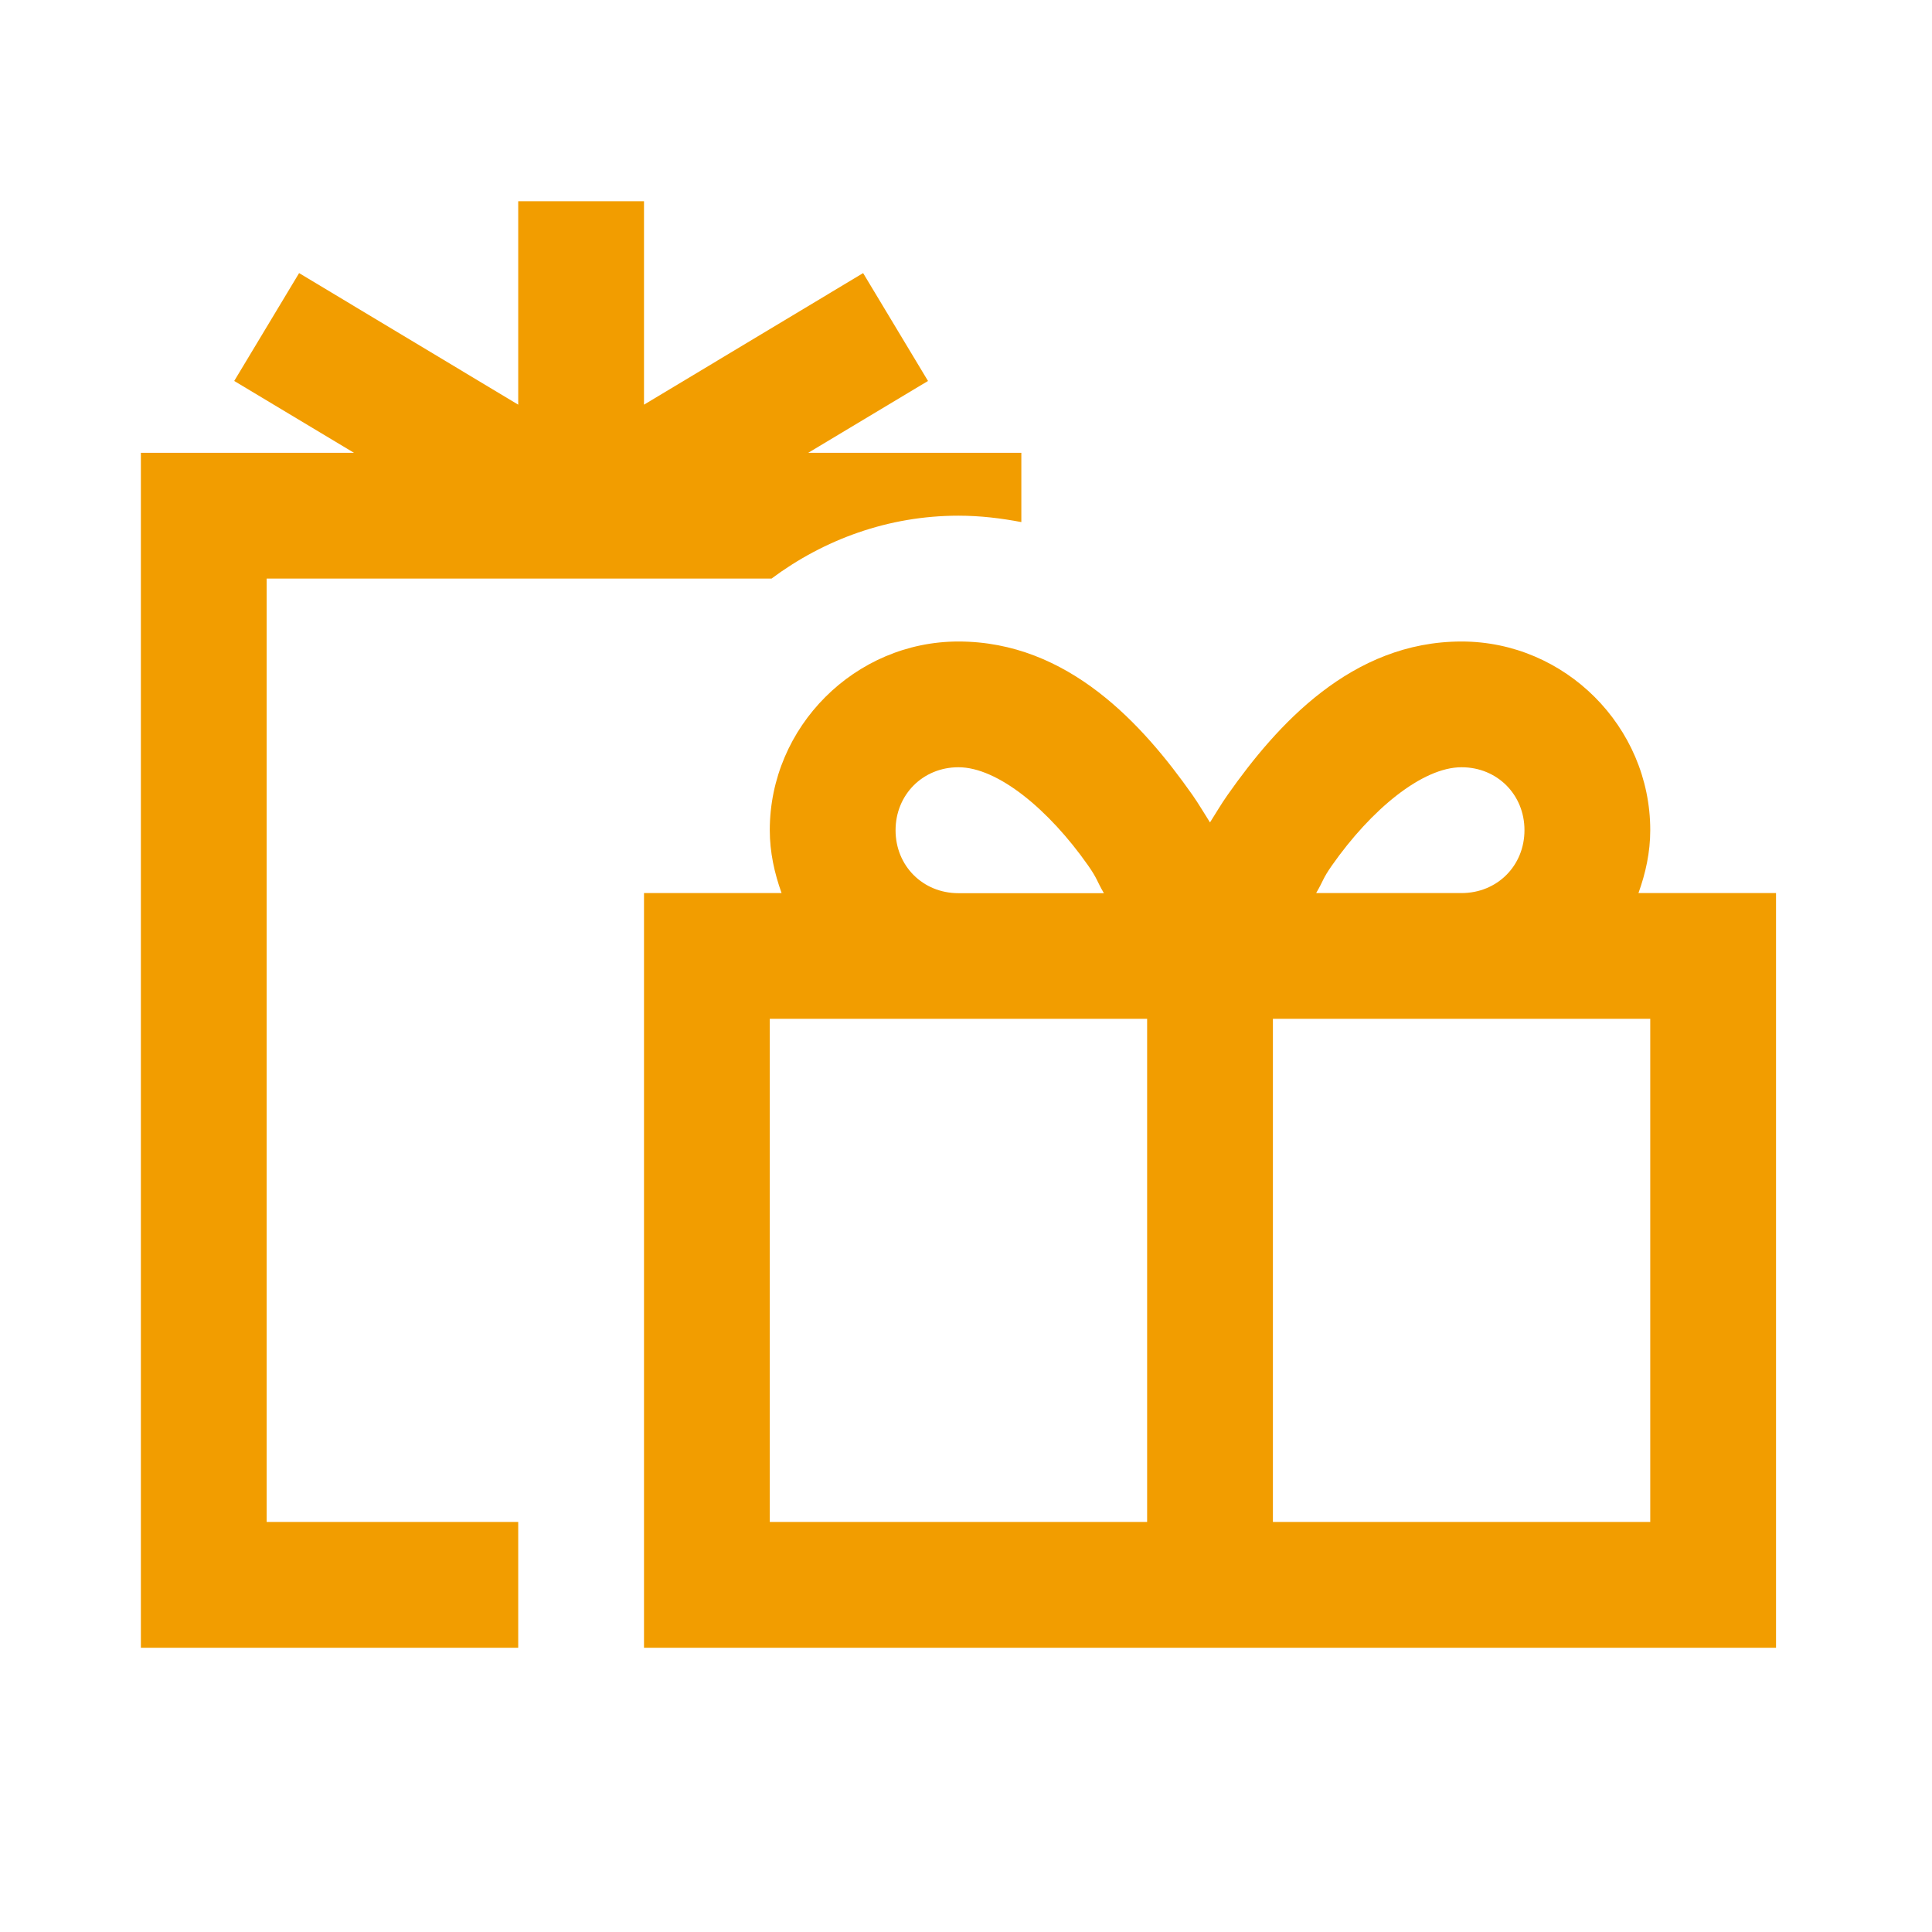 <?xml version="1.0" encoding="UTF-8"?>
<svg width="48px" height="48px" viewBox="0 0 48 48" version="1.1" xmlns="http://www.w3.org/2000/svg" xmlns:xlink="http://www.w3.org/1999/xlink">
    <!-- Generator: Sketch 63.1 (92452) - https://sketch.com -->
    <title>icons-feature/boxes</title>
    <desc>Created with Sketch.</desc>
    <g id="icons-feature/boxes" stroke="none" stroke-width="1" fill="none" fill-rule="evenodd">
        <g id="icon-gifts" transform="translate(3.5, 5)" fill="#F29D00">
            <path d="M9.375,0 L9.375,5.054 L3.931,1.785 L2.319,4.465 L5.295,6.25 L0,6.25 L0,35.938 L9.375,35.938 L9.375,32.812 L3.125,32.812 L3.125,9.375 L15.668,9.375 C16.969,8.406 18.569,7.812 20.312,7.812 C20.863,7.812 21.378,7.877 21.875,7.971 L21.875,6.25 L16.58,6.25 L19.556,4.465 L17.944,1.785 L12.5,5.054 L12.5,0 L9.375,0 Z M20.312,10.938 C17.742,10.938 15.625,13.055 15.625,15.625 C15.625,16.175 15.741,16.694 15.918,17.188 L12.5,17.188 L12.5,20.312 L12.5,35.938 L40.625,35.938 L40.625,20.312 L40.625,17.188 L37.207,17.188 C37.385,16.694 37.5,16.175 37.5,15.625 C37.5,13.055 35.383,10.938 32.812,10.938 C30.078,10.938 28.222,13.012 27.002,14.746 C26.838,14.977 26.708,15.206 26.562,15.433 C26.416,15.206 26.287,14.979 26.123,14.746 C24.901,13.012 23.047,10.938 20.312,10.938 Z M20.312,14.062 C21.289,14.062 22.559,15.112 23.535,16.504 C23.773,16.846 23.737,16.866 23.926,17.191 L20.312,17.191 C19.428,17.191 18.75,16.512 18.75,15.628 C18.75,14.744 19.428,14.062 20.312,14.062 Z M32.812,14.062 C33.697,14.062 34.375,14.741 34.375,15.625 C34.375,16.509 33.697,17.188 32.812,17.188 L29.199,17.188 C29.39,16.864 29.352,16.845 29.59,16.504 C30.566,15.112 31.836,14.062 32.812,14.062 Z M15.625,20.312 L25,20.312 L25,32.812 L15.625,32.812 L15.625,20.312 Z M28.125,20.312 L37.5,20.312 L37.5,32.812 L28.125,32.812 L28.125,20.312 Z" id="Shape"></path>
        </g>
    </g>
</svg>
